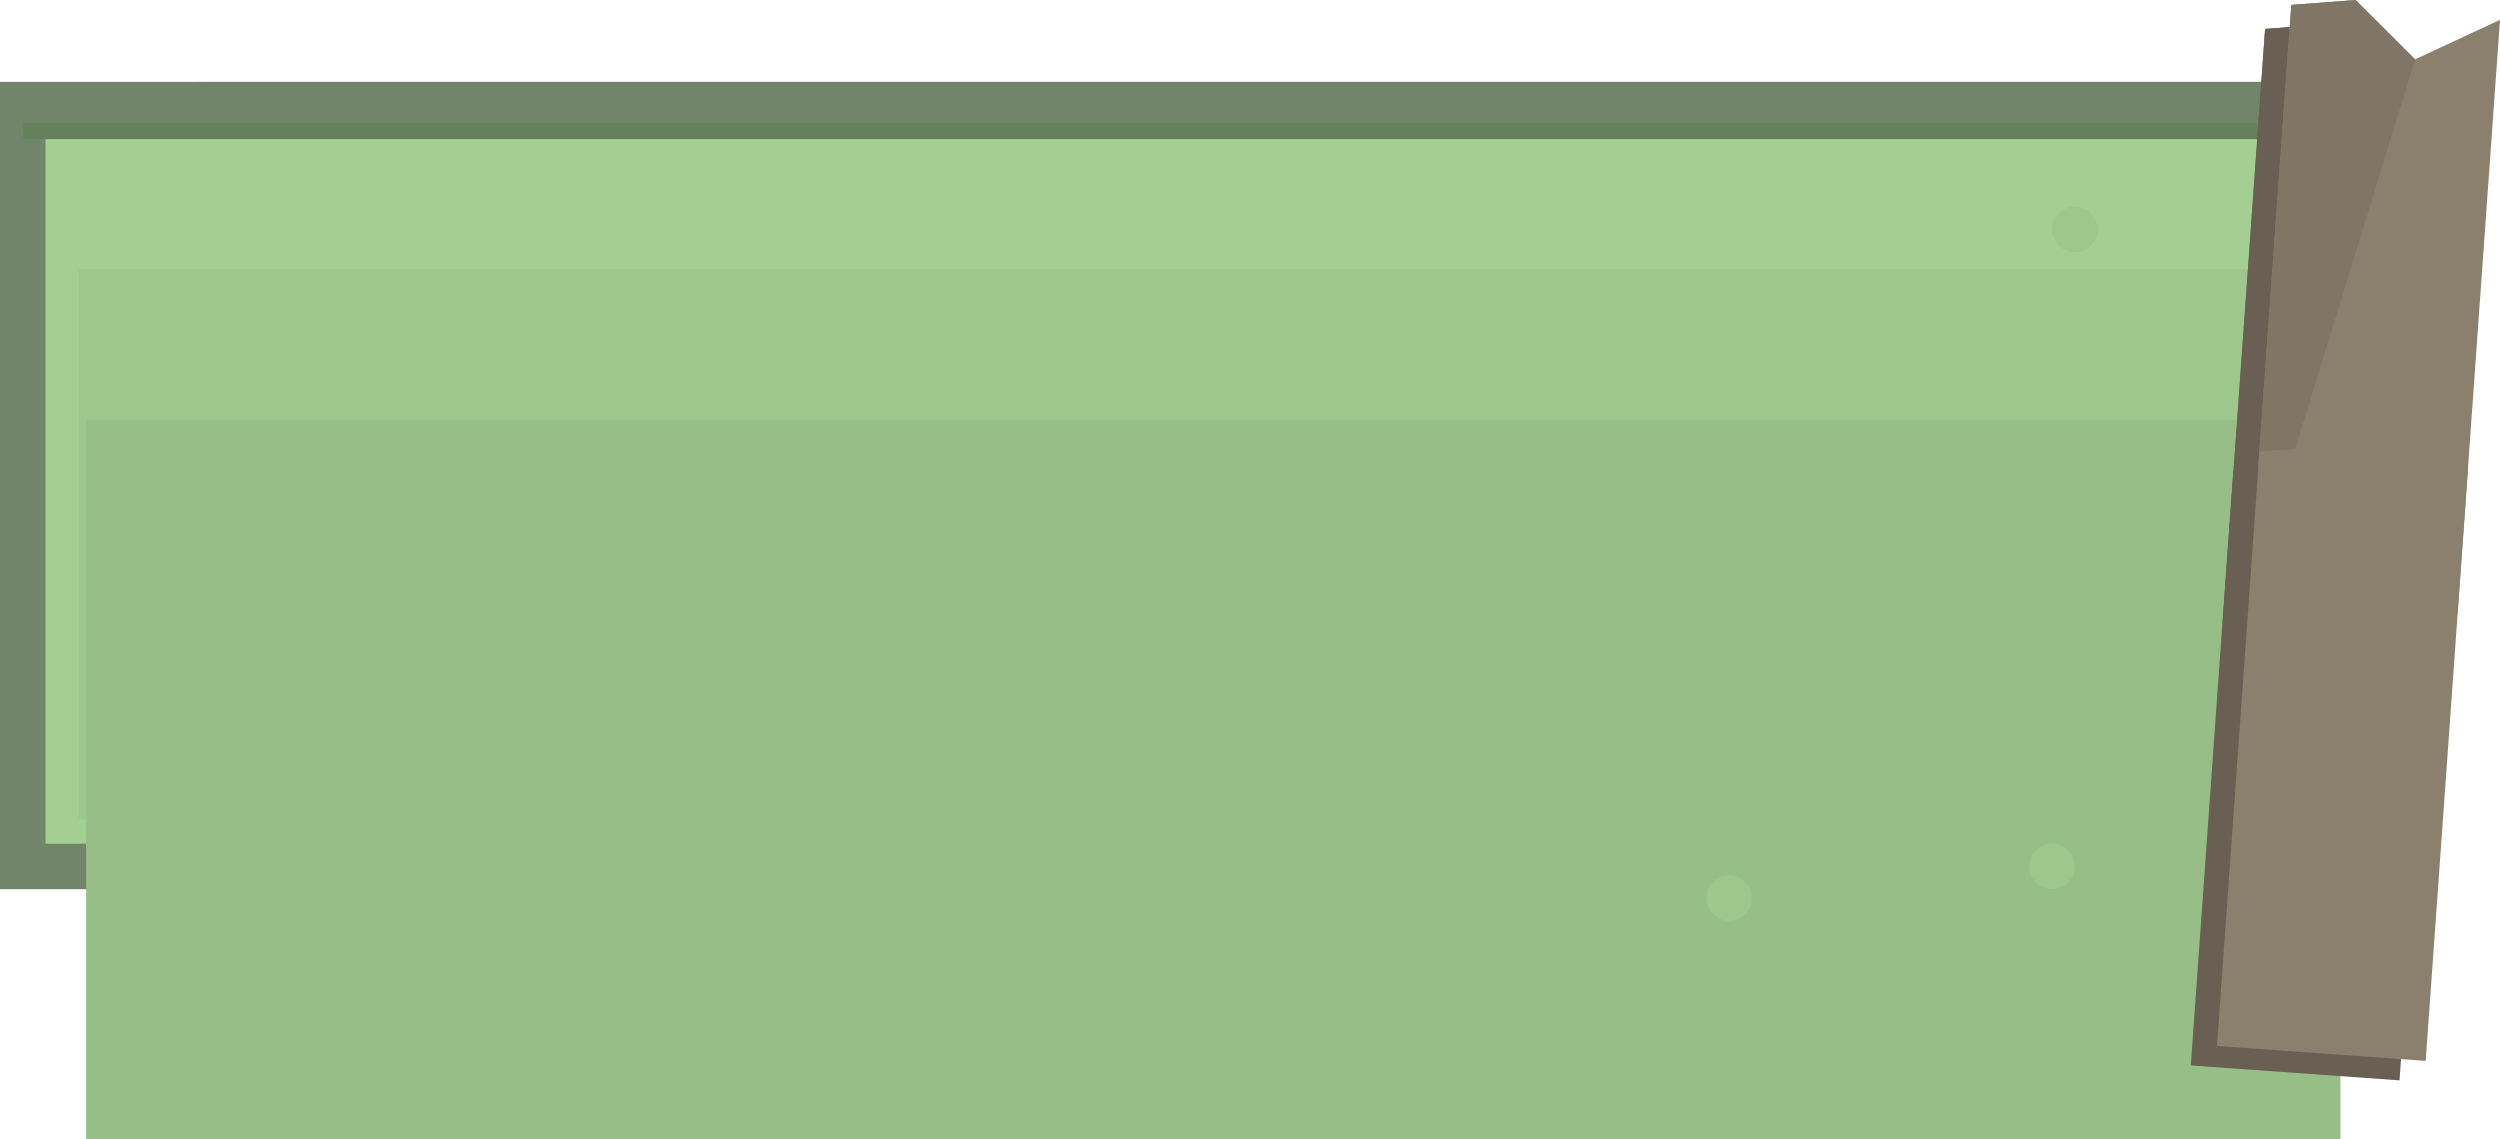 <svg version="1.1" xmlns="http://www.w3.org/2000/svg" xmlns:xlink="http://www.w3.org/1999/xlink" width="549.59" height="250.436"><g transform="translate(42.119,-248.364)"><g data-paper-data="{&quot;isPaintingLayer&quot;:true}" fill="none" fill-rule="nonzero" stroke="none" stroke-width="none" stroke-linecap="butt" stroke-linejoin="miter" stroke-miterlimit="10" stroke-dasharray="" stroke-dashoffset="0" font-family="none" font-weight="none" font-size="none" text-anchor="none" style="mix-blend-mode: normal"><path d="M6.161,438.841v-167.471h459.141v167.471z" data-paper-data="{&quot;origPos&quot;:null}" fill="#dbc19c" stroke="#b39d7f" stroke-width="10"/><path d="M-37.119,438.841v-167.471h502.422v167.471z" data-paper-data="{&quot;origPos&quot;:null}" fill="#a4cf93" stroke="#708569" stroke-width="10"/><path d="M-36.987,278.951v-3.446h525.644v3.446z" data-paper-data="{&quot;origPos&quot;:null}" fill="#65815b" stroke="none" stroke-width="0"/><path d="M-24.813,428.504v-120.951h495.581v120.951z" data-paper-data="{&quot;origPos&quot;:null}" fill="#9dc78d" stroke="none" stroke-width="0"/><path d="M-23.189,498.8v-158.167h495.581v158.167z" data-paper-data="{&quot;origPos&quot;:null}" fill="#97be87" stroke="none" stroke-width="0"/><path d="M404,438.8c0,-2.761 2.239,-5 5,-5c2.761,0 5,2.239 5,5c0,2.761 -2.239,5 -5,5c-2.761,0 -5,-2.239 -5,-5z" data-paper-data="{&quot;origPos&quot;:null}" fill="#9dc78d" stroke="none" stroke-width="0.5"/><path d="M333,445.8c0,-2.761 2.239,-5 5,-5c2.761,0 5,2.239 5,5c0,2.761 -2.239,5 -5,5c-2.761,0 -5,-2.239 -5,-5z" data-paper-data="{&quot;origPos&quot;:null}" fill="#9dc78d" stroke="none" stroke-width="0.5"/><path d="M446.497,385.39l9.337,-130.667l14.147,-1.078l13.069,13.048l18.667,-8.692l-9.337,130.667z" data-paper-data="{&quot;origPos&quot;:null,&quot;origRot&quot;:0}" fill="#696053" stroke="none" stroke-width="0"/><path d="M446.497,385.39l9.337,-130.667l14.147,-1.078l13.069,13.048z" data-paper-data="{&quot;origPos&quot;:null,&quot;origRot&quot;:0}" fill="#696053" stroke="none" stroke-width="0"/><path d="M452.251,380.109l9.337,-130.667l14.147,-1.078l13.069,13.048l18.667,-8.692l-9.337,130.667z" data-paper-data="{&quot;origPos&quot;:null,&quot;origRot&quot;:0}" fill="#8b7f6e" stroke="none" stroke-width="0"/><path d="M452.251,380.109l9.337,-130.667l14.147,-1.078l13.069,13.048z" data-paper-data="{&quot;origPos&quot;:null,&quot;origRot&quot;:0}" fill="#817666" stroke="none" stroke-width="0"/><path d="M439.497,482.59l9.337,-130.667l14.147,-1.078l13.069,13.048l18.667,-8.692l-9.337,130.667z" data-paper-data="{&quot;origPos&quot;:null,&quot;origRot&quot;:0}" fill="#696053" stroke="none" stroke-width="0"/><path d="M440.497,482.59l9.337,-130.667l14.147,-1.078l13.069,13.048z" data-paper-data="{&quot;origPos&quot;:null,&quot;origRot&quot;:0}" fill="#696053" stroke="none" stroke-width="0"/><path d="M445.251,478.309l9.337,-130.667l14.147,-1.078l13.069,13.048l18.667,-8.692l-9.337,130.667z" data-paper-data="{&quot;origPos&quot;:null,&quot;origRot&quot;:0}" fill="#8b7f6e" stroke="none" stroke-width="0"/><path d="M409,298.8c0,-2.761 2.239,-5 5,-5c2.761,0 5,2.239 5,5c0,2.761 -2.239,5 -5,5c-2.761,0 -5,-2.239 -5,-5z" fill="#9dc78d" stroke="none" stroke-width="0.5"/></g></g></svg>